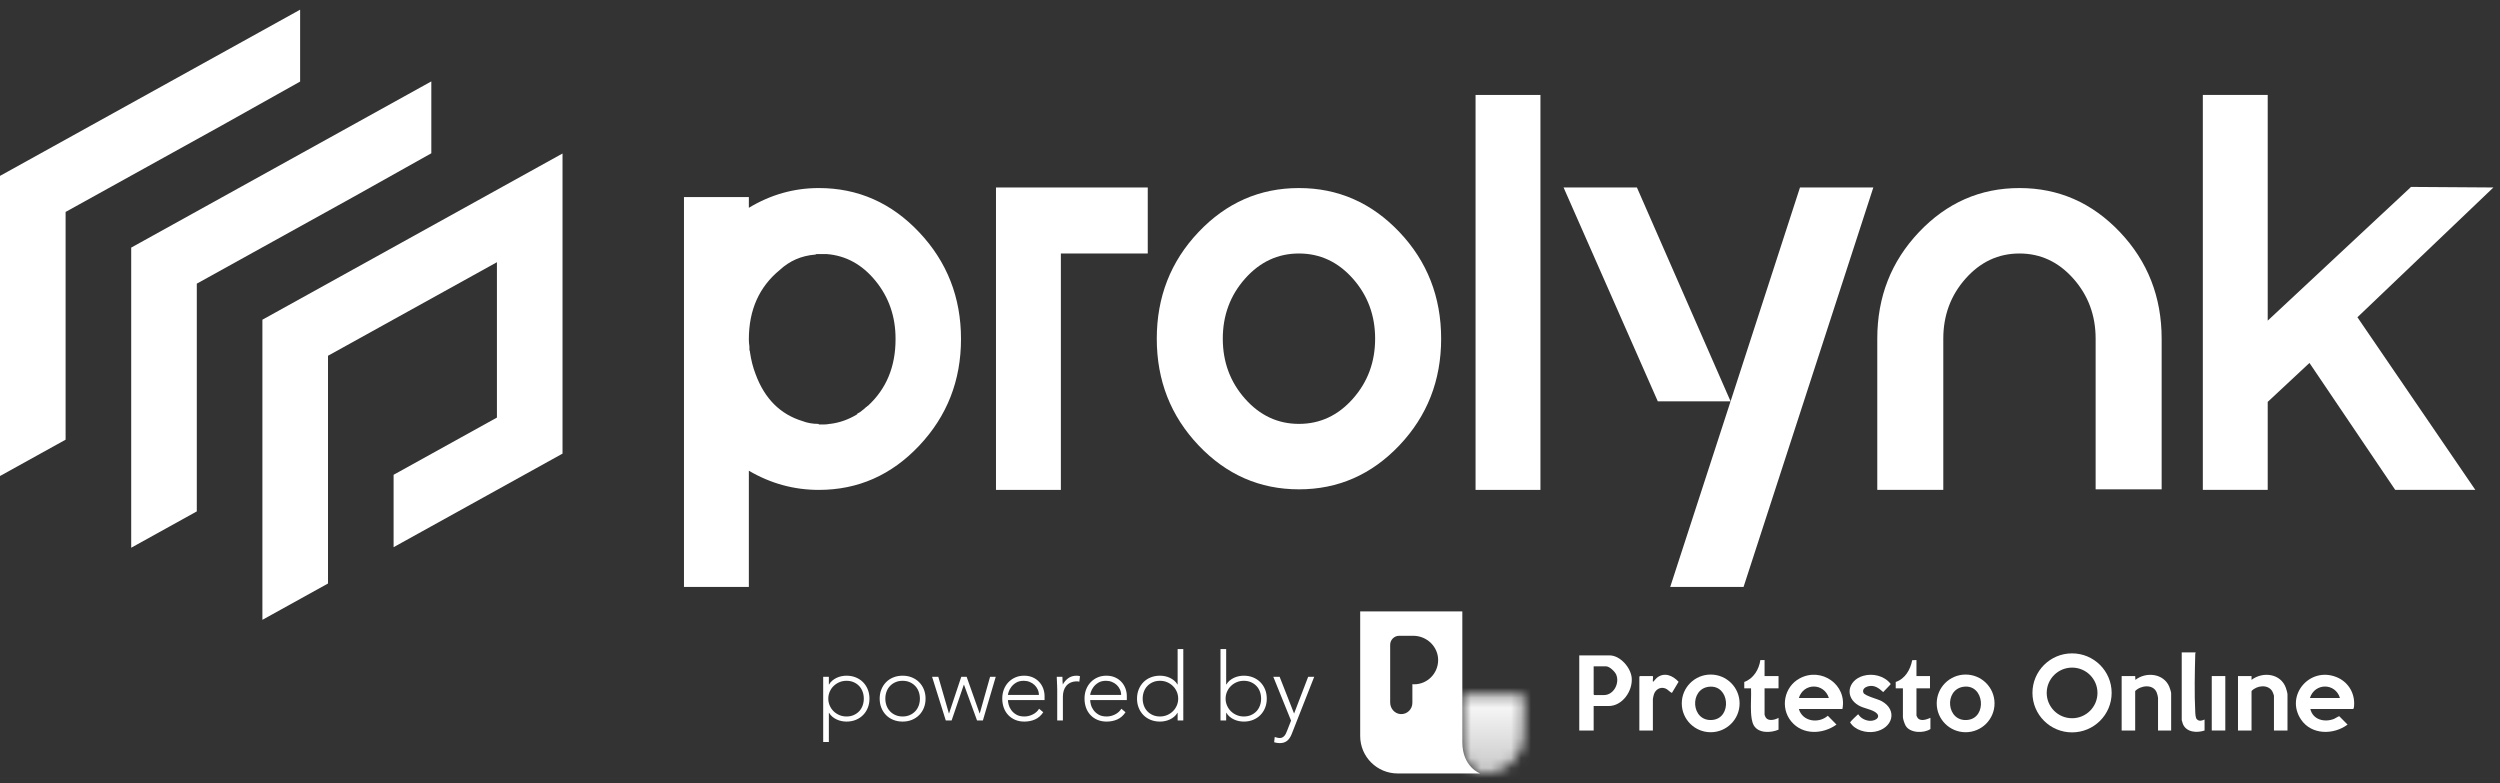 <svg width="249" height="78" viewBox="0 0 249 78" fill="none" xmlns="http://www.w3.org/2000/svg">
<rect x="0" y="0" width="249" height="78" fill="#333333" stroke="none"/>
<path d="M89.197 33.79V33.734C89.197 31.524 88.531 29.604 87.202 27.974C85.872 26.344 84.252 25.455 82.341 25.305H81.891H81.751H81.667H81.554H81.329C81.254 25.342 81.198 25.361 81.161 25.361C79.812 25.473 78.651 25.979 77.677 26.878C75.616 28.564 74.586 30.868 74.586 33.79V33.846C74.586 34.034 74.604 34.259 74.642 34.521V34.858C74.679 34.933 74.699 35.008 74.699 35.083C74.811 35.869 74.998 36.6 75.26 37.274C76.16 39.71 77.714 41.264 79.925 41.939C80.411 42.126 80.936 42.22 81.498 42.22C81.535 42.22 81.554 42.239 81.554 42.276H81.611H81.751H81.891H82.004H82.116C82.266 42.276 82.434 42.257 82.622 42.22H82.678C83.614 42.107 84.513 41.789 85.376 41.264V41.208C85.6 41.096 85.769 40.983 85.882 40.871C85.994 40.796 86.125 40.684 86.275 40.534C86.312 40.534 86.34 40.515 86.359 40.477C86.378 40.441 86.406 40.421 86.443 40.421C88.278 38.735 89.197 36.525 89.197 33.79ZM81.554 18.73C85.45 18.73 88.784 20.2 91.557 23.141C94.329 26.082 95.716 29.623 95.716 33.762C95.716 37.902 94.329 41.442 91.557 44.383C88.784 47.325 85.45 48.794 81.554 48.794C79.082 48.794 76.758 48.158 74.586 46.884V58.46H68.124V19.629H74.586V20.697C76.758 19.386 79.082 18.73 81.554 18.73Z" fill="white"/>
<path d="M99.2 18.673H114.316V25.248H105.662V48.794H99.2V18.673Z" fill="white"/>
<path d="M124.01 39.719C125.49 41.386 127.278 42.219 129.376 42.219C131.474 42.219 133.263 41.386 134.743 39.719C136.223 38.052 136.963 36.057 136.963 33.734C136.963 31.411 136.223 29.417 134.743 27.749C133.263 26.082 131.474 25.248 129.376 25.248C127.278 25.248 125.49 26.082 124.01 27.749C122.53 29.417 121.79 31.411 121.79 33.734C121.79 36.057 122.53 38.052 124.01 39.719ZM119.374 23.113C122.146 20.191 125.48 18.73 129.376 18.73C133.273 18.73 136.606 20.191 139.38 23.113C142.151 26.035 143.538 29.576 143.538 33.734C143.538 37.892 142.151 41.433 139.38 44.355C136.606 47.277 133.273 48.738 129.376 48.738C125.48 48.738 122.146 47.277 119.374 44.355C116.601 41.433 115.215 37.892 115.215 33.734C115.215 29.576 116.601 26.035 119.374 23.113Z" fill="white"/>
<path d="M153.428 48.794H146.966V9.457H153.428V48.794Z" fill="white"/>
<path d="M179.278 18.673H186.584L173.658 58.46H166.353L172.366 39.972H165.116L155.732 18.673H163.037L172.366 39.972L179.278 18.673Z" fill="white"/>
<path d="M191.136 23.113C193.908 20.191 197.242 18.73 201.138 18.73C205.035 18.73 208.368 20.191 211.142 23.113C213.913 26.035 215.3 29.575 215.3 33.734V48.738H208.725V33.734C208.725 31.411 207.985 29.417 206.505 27.749C205.025 26.083 203.236 25.248 201.138 25.248C199.04 25.248 197.251 26.083 195.772 27.749C194.292 29.417 193.552 31.411 193.552 33.734V48.794H186.977V33.734C186.977 29.575 188.363 26.035 191.136 23.113Z" fill="white"/>
<path d="M248.343 18.673L234.799 31.599L246.544 48.794H238.564L230.023 36.15L225.864 40.028V48.794H219.402V9.457H225.864V31.936L240.138 18.617L248.343 18.673Z" fill="white"/>
<path d="M42.96 15.267V8.107L13.068 24.661V54.554L19.601 50.935V43.726V28.252L35.081 19.68L42.96 15.267Z" fill="white"/>
<path d="M29.892 8.124V0.964L0 17.518V47.411L6.534 43.792V36.583V21.109L22.013 12.537L29.892 8.124Z" fill="white"/>
<path d="M26.135 31.843V61.735L32.669 58.117V50.908V41.116V35.434L49.494 26.116V41.59L39.202 47.289V54.499L56.027 45.181V15.289L26.135 31.843Z" fill="white"/>
<mask id="mask0_1242_176" style="mask-type:luminance" maskUnits="userSpaceOnUse" x="145" y="69" width="7" height="9">
<path d="M145.647 69.289V73.919C145.647 76.403 147.437 77.029 147.437 77.029H147.996C150.054 77.029 151.732 75.374 151.732 73.315V69.289H145.647Z" fill="white"/>
</mask>
<g mask="url(#mask0_1242_176)">
<path d="M-90.588 160.136V-81.468H338.931V160.136H-90.588Z" fill="url(#paint0_linear_1242_176)"/>
</g>
<path d="M140.85 68.156C140.79 68.156 140.732 68.151 140.673 68.146V70.007C140.673 70.647 140.14 71.162 139.499 71.123C138.907 71.087 138.461 70.567 138.461 69.975V65.577V64.224C138.461 63.727 138.864 63.324 139.36 63.324H140.758C142.12 63.324 143.263 64.422 143.239 65.784C143.216 67.096 142.153 68.156 140.85 68.156ZM145.648 73.918V60.892H135.475V73.308C135.475 75.367 137.144 77.036 139.203 77.036H147.422C147.422 77.036 145.648 76.402 145.648 73.918Z" fill="white"/>
<path d="M208.908 69.014C208.908 67.621 207.776 66.493 206.38 66.493C204.984 66.493 203.852 67.621 203.852 69.014C203.852 70.407 204.984 71.536 206.38 71.536C207.776 71.536 208.908 70.407 208.908 69.014ZM210.32 69.011C210.32 71.184 208.554 72.945 206.376 72.945C204.197 72.945 202.432 71.184 202.432 69.011C202.432 66.838 204.197 65.076 206.376 65.076C208.554 65.076 210.32 66.838 210.32 69.011Z" fill="white"/>
<path d="M158.728 66.369V69.165L158.791 69.228H159.76C160.721 69.228 161.346 68.044 160.969 67.181C160.837 66.879 160.306 66.369 159.971 66.369H158.728ZM158.728 70.32V72.758H157.295V65.276H160.308C161.378 65.276 162.436 66.502 162.519 67.526C162.625 68.818 161.595 70.32 160.223 70.32H158.728Z" fill="white"/>
<path d="M182.156 69.522C181.678 68.005 179.639 67.99 179.165 69.522H182.156ZM183.505 70.615H179.165C179.533 71.875 181.127 72.096 182.051 71.289L182.915 72.169C181.545 73.148 179.544 73.234 178.407 71.853C177.283 70.488 177.7 68.403 179.248 67.567C181.4 66.404 183.988 68.197 183.505 70.615Z" fill="white"/>
<path d="M233.059 69.522C232.599 67.996 230.546 67.999 230.068 69.522H233.059ZM230.11 70.615C230.359 71.688 231.518 71.977 232.469 71.602C232.586 71.555 232.938 71.321 232.988 71.334L233.818 72.169C232.421 73.207 230.237 73.214 229.191 71.678C227.57 69.3 230.013 66.377 232.691 67.43C233.803 67.867 234.49 68.901 234.476 70.096C234.475 70.243 234.468 70.508 234.387 70.615H230.11Z" fill="white"/>
<path d="M170.222 68.399C168.235 68.608 168.414 71.892 170.547 71.707C172.534 71.534 172.291 68.181 170.222 68.399ZM173.264 70.058C173.264 71.644 171.975 72.93 170.384 72.93C168.794 72.93 167.505 71.644 167.505 70.058C167.505 68.472 168.794 67.186 170.384 67.186C171.975 67.186 173.264 68.472 173.264 70.058Z" fill="white"/>
<path d="M195.588 68.398C193.578 68.659 193.854 71.952 195.994 71.703C197.942 71.476 197.642 68.131 195.588 68.398ZM198.656 70.058C198.656 71.644 197.367 72.93 195.777 72.93C194.187 72.93 192.897 71.644 192.897 70.058C192.897 68.472 194.187 67.186 195.777 67.186C197.367 67.186 198.656 68.472 198.656 70.058Z" fill="white"/>
<path d="M227.834 72.758H226.486V69.291C226.486 69.234 226.353 68.902 226.31 68.835C225.862 68.125 224.762 68.273 224.253 68.828V72.758H222.904V67.336H224.253L224.253 67.714C225.384 66.854 227.175 67.08 227.677 68.523C227.728 68.669 227.834 69.028 227.834 69.164V72.758Z" fill="white"/>
<path d="M216.246 72.758H214.94V69.501C214.94 69.399 214.849 69.073 214.804 68.964C214.448 68.109 213.22 68.252 212.664 68.828V72.758H211.316V67.336H212.664L212.686 67.715C213.75 66.884 215.497 67.067 216.056 68.388C216.11 68.516 216.246 68.921 216.246 69.038V72.758Z" fill="white"/>
<path d="M185.105 71.161C185.306 71.527 185.808 71.773 186.221 71.793C186.903 71.826 187.449 71.32 186.708 70.887C186.227 70.606 185.627 70.549 185.136 70.27C183.693 69.452 184.039 67.762 185.569 67.315C186.53 67.034 187.66 67.307 188.293 68.092L188.29 68.175L187.567 68.932C187.126 68.528 186.665 68.183 186.031 68.364C185.741 68.447 185.457 68.675 185.602 69.007C185.731 69.305 187.03 69.625 187.395 69.823C189.066 70.73 188.491 72.573 186.723 72.879C185.861 73.029 184.737 72.733 184.268 71.945C184.277 71.892 184.971 71.209 185.021 71.181C185.051 71.164 185.065 71.152 185.105 71.161Z" fill="white"/>
<path d="M190.879 65.739V67.336H192.227V68.555H190.879V71.266C190.879 71.316 190.996 71.516 191.045 71.562C191.367 71.863 191.926 71.646 192.27 71.497V72.611C191.617 73.054 190.244 73.024 189.808 72.292C189.707 72.124 189.53 71.617 189.53 71.434V68.555H188.814V67.924C189.761 67.606 190.275 66.691 190.455 65.757L190.879 65.739Z" fill="white"/>
<path d="M175.751 65.739V67.336H177.142V68.555H175.751V71.182C175.751 71.231 175.84 71.422 175.878 71.477C176.142 71.863 176.795 71.697 177.142 71.497V72.674C176.386 73 175.151 73.062 174.679 72.251C174.478 71.905 174.425 71.368 174.403 70.972C174.36 70.179 174.435 69.351 174.403 68.555H173.729V67.924C174.647 67.591 175.197 66.681 175.332 65.741L175.751 65.739Z" fill="white"/>
<path d="M218.69 64.982C218.659 65.045 218.648 65.097 218.646 65.169C218.6 66.98 218.553 69.094 218.646 70.89C218.657 71.105 218.667 71.505 218.815 71.646C219.055 71.874 219.305 71.775 219.575 71.665V72.758C218.817 73.014 217.768 72.948 217.418 72.115C217.399 72.071 217.3 71.749 217.3 71.729V64.982H218.69Z" fill="white"/>
<path d="M164.606 67.336C164.695 67.358 164.59 67.777 164.627 67.882C164.71 67.904 164.709 67.848 164.746 67.812C164.84 67.719 164.914 67.596 165.028 67.505C165.777 66.909 166.611 67.289 167.187 67.903L166.523 69.017C166.281 68.91 166.114 68.656 165.861 68.564C165.35 68.379 164.874 68.684 164.723 69.176C164.697 69.26 164.627 69.561 164.627 69.627V72.758H163.279V67.399L163.342 67.336H164.606Z" fill="white"/>
<path d="M221.64 72.758H220.291V67.336H221.64V72.758Z" fill="white"/>
<path d="M82.498 69.585C82.498 69.829 82.546 70.059 82.64 70.276C82.734 70.492 82.862 70.68 83.025 70.84C83.187 71 83.379 71.127 83.599 71.221C83.819 71.315 84.056 71.362 84.314 71.362C84.577 71.362 84.815 71.315 85.029 71.221C85.242 71.127 85.423 71 85.574 70.84C85.725 70.68 85.838 70.492 85.917 70.276C85.996 70.059 86.035 69.829 86.035 69.585C86.035 69.34 85.996 69.11 85.917 68.893C85.838 68.677 85.725 68.489 85.574 68.329C85.423 68.169 85.242 68.042 85.029 67.948C84.815 67.854 84.577 67.807 84.314 67.807C84.056 67.807 83.819 67.854 83.599 67.948C83.379 68.042 83.187 68.169 83.025 68.329C82.862 68.489 82.734 68.677 82.64 68.893C82.546 69.11 82.498 69.34 82.498 69.585ZM81.99 67.412H82.554V68.174H82.574C82.661 68.023 82.771 67.893 82.902 67.783C83.034 67.673 83.177 67.583 83.33 67.51C83.485 67.438 83.646 67.385 83.815 67.35C83.984 67.316 84.15 67.299 84.314 67.299C84.647 67.299 84.951 67.355 85.231 67.468C85.51 67.581 85.751 67.739 85.955 67.943C86.158 68.147 86.317 68.388 86.43 68.667C86.543 68.946 86.599 69.252 86.599 69.585C86.599 69.917 86.543 70.223 86.43 70.501C86.317 70.781 86.158 71.022 85.955 71.226C85.751 71.43 85.51 71.588 85.231 71.701C84.951 71.814 84.647 71.87 84.314 71.87C84.15 71.87 83.984 71.853 83.815 71.818C83.646 71.784 83.485 71.731 83.33 71.658C83.177 71.587 83.034 71.496 82.902 71.386C82.771 71.276 82.661 71.146 82.574 70.996H82.554V73.902H81.99V67.412Z" fill="white"/>
<path d="M88.179 69.585C88.179 69.829 88.218 70.059 88.297 70.276C88.376 70.492 88.489 70.68 88.641 70.84C88.791 71 88.972 71.127 89.186 71.221C89.399 71.315 89.637 71.362 89.901 71.362C90.164 71.362 90.402 71.315 90.616 71.221C90.829 71.127 91.011 71 91.161 70.84C91.312 70.68 91.426 70.492 91.505 70.276C91.583 70.059 91.622 69.829 91.622 69.585C91.622 69.34 91.583 69.11 91.505 68.893C91.426 68.677 91.312 68.489 91.161 68.329C91.011 68.169 90.829 68.042 90.616 67.948C90.402 67.854 90.164 67.807 89.901 67.807C89.637 67.807 89.399 67.854 89.186 67.948C88.972 68.042 88.791 68.169 88.641 68.329C88.489 68.489 88.376 68.677 88.297 68.893C88.218 69.11 88.179 69.34 88.179 69.585ZM87.615 69.585C87.615 69.252 87.671 68.946 87.785 68.667C87.897 68.388 88.054 68.147 88.255 67.943C88.456 67.739 88.697 67.581 88.979 67.468C89.261 67.355 89.568 67.299 89.901 67.299C90.234 67.299 90.538 67.355 90.818 67.468C91.097 67.581 91.338 67.739 91.542 67.943C91.746 68.147 91.904 68.388 92.017 68.667C92.13 68.946 92.186 69.252 92.186 69.585C92.186 69.917 92.13 70.223 92.017 70.501C91.904 70.781 91.746 71.022 91.542 71.226C91.338 71.43 91.097 71.588 90.818 71.701C90.538 71.814 90.234 71.87 89.901 71.87C89.568 71.87 89.261 71.814 88.979 71.701C88.697 71.588 88.456 71.43 88.255 71.226C88.054 71.022 87.897 70.781 87.785 70.501C87.671 70.223 87.615 69.917 87.615 69.585Z" fill="white"/>
<path d="M92.836 67.412H93.456L94.51 71.052H94.528L95.742 67.412H96.278L97.567 71.052H97.586L98.611 67.412H99.175L97.896 71.757H97.313L96.015 68.202H95.996L94.782 71.757H94.2L92.836 67.412Z" fill="white"/>
<path d="M103.474 69.218C103.474 69.023 103.435 68.842 103.356 68.672C103.279 68.503 103.172 68.354 103.037 68.225C102.903 68.097 102.743 67.995 102.558 67.92C102.372 67.844 102.176 67.807 101.97 67.807C101.662 67.807 101.407 67.869 101.203 67.995C100.999 68.12 100.838 68.264 100.719 68.428C100.6 68.59 100.514 68.749 100.465 68.903C100.414 69.056 100.389 69.161 100.389 69.218H103.474ZM103.908 70.939C103.687 71.272 103.416 71.51 103.094 71.654C102.771 71.798 102.414 71.87 102.026 71.87C101.693 71.87 101.393 71.814 101.123 71.701C100.854 71.588 100.621 71.43 100.427 71.226C100.232 71.022 100.083 70.781 99.981 70.501C99.877 70.223 99.825 69.914 99.825 69.575C99.825 69.249 99.878 68.948 99.985 68.672C100.092 68.396 100.242 68.156 100.436 67.952C100.631 67.748 100.859 67.589 101.123 67.473C101.387 67.357 101.678 67.299 101.998 67.299C102.33 67.299 102.623 67.357 102.877 67.473C103.131 67.589 103.345 67.743 103.516 67.934C103.689 68.125 103.819 68.343 103.908 68.588C103.995 68.832 104.039 69.08 104.039 69.331V69.726H100.389C100.389 69.844 100.413 69.997 100.46 70.182C100.507 70.367 100.593 70.547 100.719 70.722C100.844 70.898 101.011 71.049 101.222 71.174C101.432 71.3 101.703 71.362 102.035 71.362C102.323 71.362 102.603 71.293 102.872 71.155C103.143 71.018 103.349 70.829 103.494 70.591L103.908 70.939Z" fill="white"/>
<path d="M105.299 68.635C105.299 68.553 105.295 68.454 105.29 68.338C105.283 68.222 105.278 68.104 105.276 67.985C105.273 67.866 105.267 67.755 105.262 67.651C105.255 67.548 105.252 67.468 105.252 67.412H105.816C105.823 67.575 105.827 67.731 105.83 67.882C105.833 68.032 105.841 68.129 105.854 68.174C105.998 67.916 106.183 67.706 106.408 67.543C106.634 67.38 106.911 67.299 107.236 67.299C107.294 67.299 107.348 67.303 107.402 67.313C107.455 67.322 107.51 67.334 107.566 67.346L107.5 67.901C107.424 67.875 107.353 67.863 107.284 67.863C107.04 67.863 106.828 67.902 106.648 67.981C106.47 68.059 106.323 68.167 106.206 68.305C106.091 68.443 106.004 68.605 105.948 68.79C105.892 68.974 105.864 69.174 105.864 69.387V71.757H105.299V68.635Z" fill="white"/>
<path d="M111.667 69.218C111.667 69.023 111.628 68.842 111.549 68.672C111.472 68.503 111.365 68.354 111.23 68.225C111.095 68.097 110.935 67.995 110.751 67.92C110.565 67.844 110.369 67.807 110.163 67.807C109.855 67.807 109.6 67.869 109.396 67.995C109.192 68.12 109.03 68.264 108.911 68.428C108.793 68.59 108.707 68.749 108.657 68.903C108.607 69.056 108.582 69.161 108.582 69.218H111.667ZM112.101 70.939C111.88 71.272 111.609 71.51 111.287 71.654C110.964 71.798 110.607 71.87 110.219 71.87C109.886 71.87 109.586 71.814 109.316 71.701C109.046 71.588 108.814 71.43 108.62 71.226C108.425 71.022 108.276 70.781 108.173 70.501C108.07 70.223 108.018 69.914 108.018 69.575C108.018 69.249 108.071 68.948 108.178 68.672C108.284 68.396 108.435 68.156 108.629 67.952C108.824 67.748 109.052 67.589 109.316 67.473C109.579 67.357 109.871 67.299 110.191 67.299C110.523 67.299 110.816 67.357 111.07 67.473C111.324 67.589 111.537 67.743 111.709 67.934C111.882 68.125 112.012 68.343 112.101 68.588C112.188 68.832 112.231 69.08 112.231 69.331V69.726H108.582C108.582 69.844 108.606 69.997 108.653 70.182C108.699 70.367 108.786 70.547 108.911 70.722C109.037 70.898 109.204 71.049 109.415 71.174C109.625 71.3 109.896 71.362 110.228 71.362C110.516 71.362 110.796 71.293 111.065 71.155C111.335 71.018 111.542 70.829 111.687 70.591L112.101 70.939Z" fill="white"/>
<path d="M117.348 69.585C117.348 69.34 117.301 69.11 117.207 68.893C117.113 68.677 116.984 68.489 116.822 68.329C116.659 68.169 116.468 68.042 116.248 67.948C116.028 67.854 115.79 67.807 115.533 67.807C115.269 67.807 115.032 67.854 114.819 67.948C114.604 68.042 114.423 68.169 114.273 68.329C114.121 68.489 114.008 68.677 113.929 68.893C113.85 69.11 113.811 69.34 113.811 69.585C113.811 69.829 113.85 70.059 113.929 70.276C114.008 70.492 114.121 70.68 114.273 70.84C114.423 71 114.604 71.127 114.819 71.221C115.032 71.315 115.269 71.362 115.533 71.362C115.79 71.362 116.028 71.315 116.248 71.221C116.468 71.127 116.659 71 116.822 70.84C116.984 70.68 117.113 70.492 117.207 70.276C117.301 70.059 117.348 69.829 117.348 69.585ZM117.292 70.996H117.273C117.185 71.146 117.076 71.276 116.944 71.386C116.812 71.496 116.67 71.587 116.516 71.658C116.362 71.731 116.201 71.784 116.031 71.818C115.863 71.853 115.696 71.87 115.533 71.87C115.2 71.87 114.893 71.814 114.611 71.701C114.329 71.588 114.088 71.43 113.887 71.226C113.686 71.022 113.529 70.781 113.417 70.501C113.303 70.223 113.247 69.917 113.247 69.585C113.247 69.252 113.303 68.946 113.417 68.667C113.529 68.388 113.686 68.147 113.887 67.943C114.088 67.739 114.329 67.581 114.611 67.468C114.893 67.355 115.2 67.299 115.533 67.299C115.696 67.299 115.863 67.316 116.031 67.35C116.201 67.385 116.362 67.438 116.516 67.51C116.67 67.583 116.812 67.673 116.944 67.783C117.076 67.893 117.185 68.023 117.273 68.174H117.292V64.646H117.856V71.757H117.292V70.996Z" fill="white"/>
<path d="M122.07 69.585C122.07 69.829 122.118 70.059 122.212 70.276C122.306 70.492 122.434 70.68 122.597 70.84C122.759 71 122.951 71.127 123.171 71.221C123.391 71.315 123.628 71.362 123.886 71.362C124.149 71.362 124.387 71.315 124.601 71.221C124.814 71.127 124.995 71 125.146 70.84C125.297 70.68 125.41 70.492 125.489 70.276C125.568 70.059 125.607 69.829 125.607 69.585C125.607 69.34 125.568 69.11 125.489 68.893C125.41 68.677 125.297 68.489 125.146 68.329C124.995 68.169 124.814 68.042 124.601 67.948C124.387 67.854 124.149 67.807 123.886 67.807C123.628 67.807 123.391 67.854 123.171 67.948C122.951 68.042 122.759 68.169 122.597 68.329C122.434 68.489 122.306 68.677 122.212 68.893C122.118 69.11 122.07 69.34 122.07 69.585ZM121.562 64.646H122.126V68.174H122.146C122.233 68.023 122.343 67.893 122.474 67.783C122.606 67.673 122.749 67.583 122.902 67.51C123.057 67.438 123.218 67.385 123.387 67.35C123.556 67.316 123.722 67.299 123.886 67.299C124.219 67.299 124.523 67.355 124.803 67.468C125.082 67.581 125.323 67.739 125.527 67.943C125.73 68.147 125.889 68.388 126.002 68.667C126.115 68.946 126.171 69.252 126.171 69.585C126.171 69.917 126.115 70.223 126.002 70.501C125.889 70.781 125.73 71.022 125.527 71.226C125.323 71.43 125.082 71.588 124.803 71.701C124.523 71.814 124.219 71.87 123.886 71.87C123.722 71.87 123.556 71.853 123.387 71.818C123.218 71.784 123.057 71.731 122.902 71.658C122.749 71.587 122.606 71.496 122.474 71.386C122.343 71.276 122.233 71.146 122.146 70.996H122.126V71.757H121.562V64.646Z" fill="white"/>
<path d="M128.656 73.102C128.549 73.385 128.402 73.607 128.214 73.77C128.026 73.933 127.775 74.015 127.461 74.015C127.367 74.015 127.272 74.007 127.178 73.991C127.084 73.975 126.994 73.955 126.906 73.93L126.962 73.403C127.043 73.429 127.127 73.452 127.212 73.474C127.296 73.496 127.383 73.507 127.47 73.507C127.571 73.507 127.661 73.485 127.738 73.441C127.817 73.397 127.884 73.341 127.94 73.272C127.998 73.203 128.045 73.126 128.086 73.041C128.127 72.957 128.163 72.871 128.194 72.782L128.59 71.776L126.822 67.412H127.452L128.89 71.07L130.292 67.412H130.894L128.656 73.102Z" fill="white"/>
<defs>
<linearGradient id="paint0_linear_1242_176" x1="148.689" y1="77.036" x2="148.689" y2="68.997" gradientUnits="userSpaceOnUse">
<stop stop-color="#C8C8C8"/>
<stop offset="1" stop-color="white"/>
</linearGradient>
</defs>
</svg>
